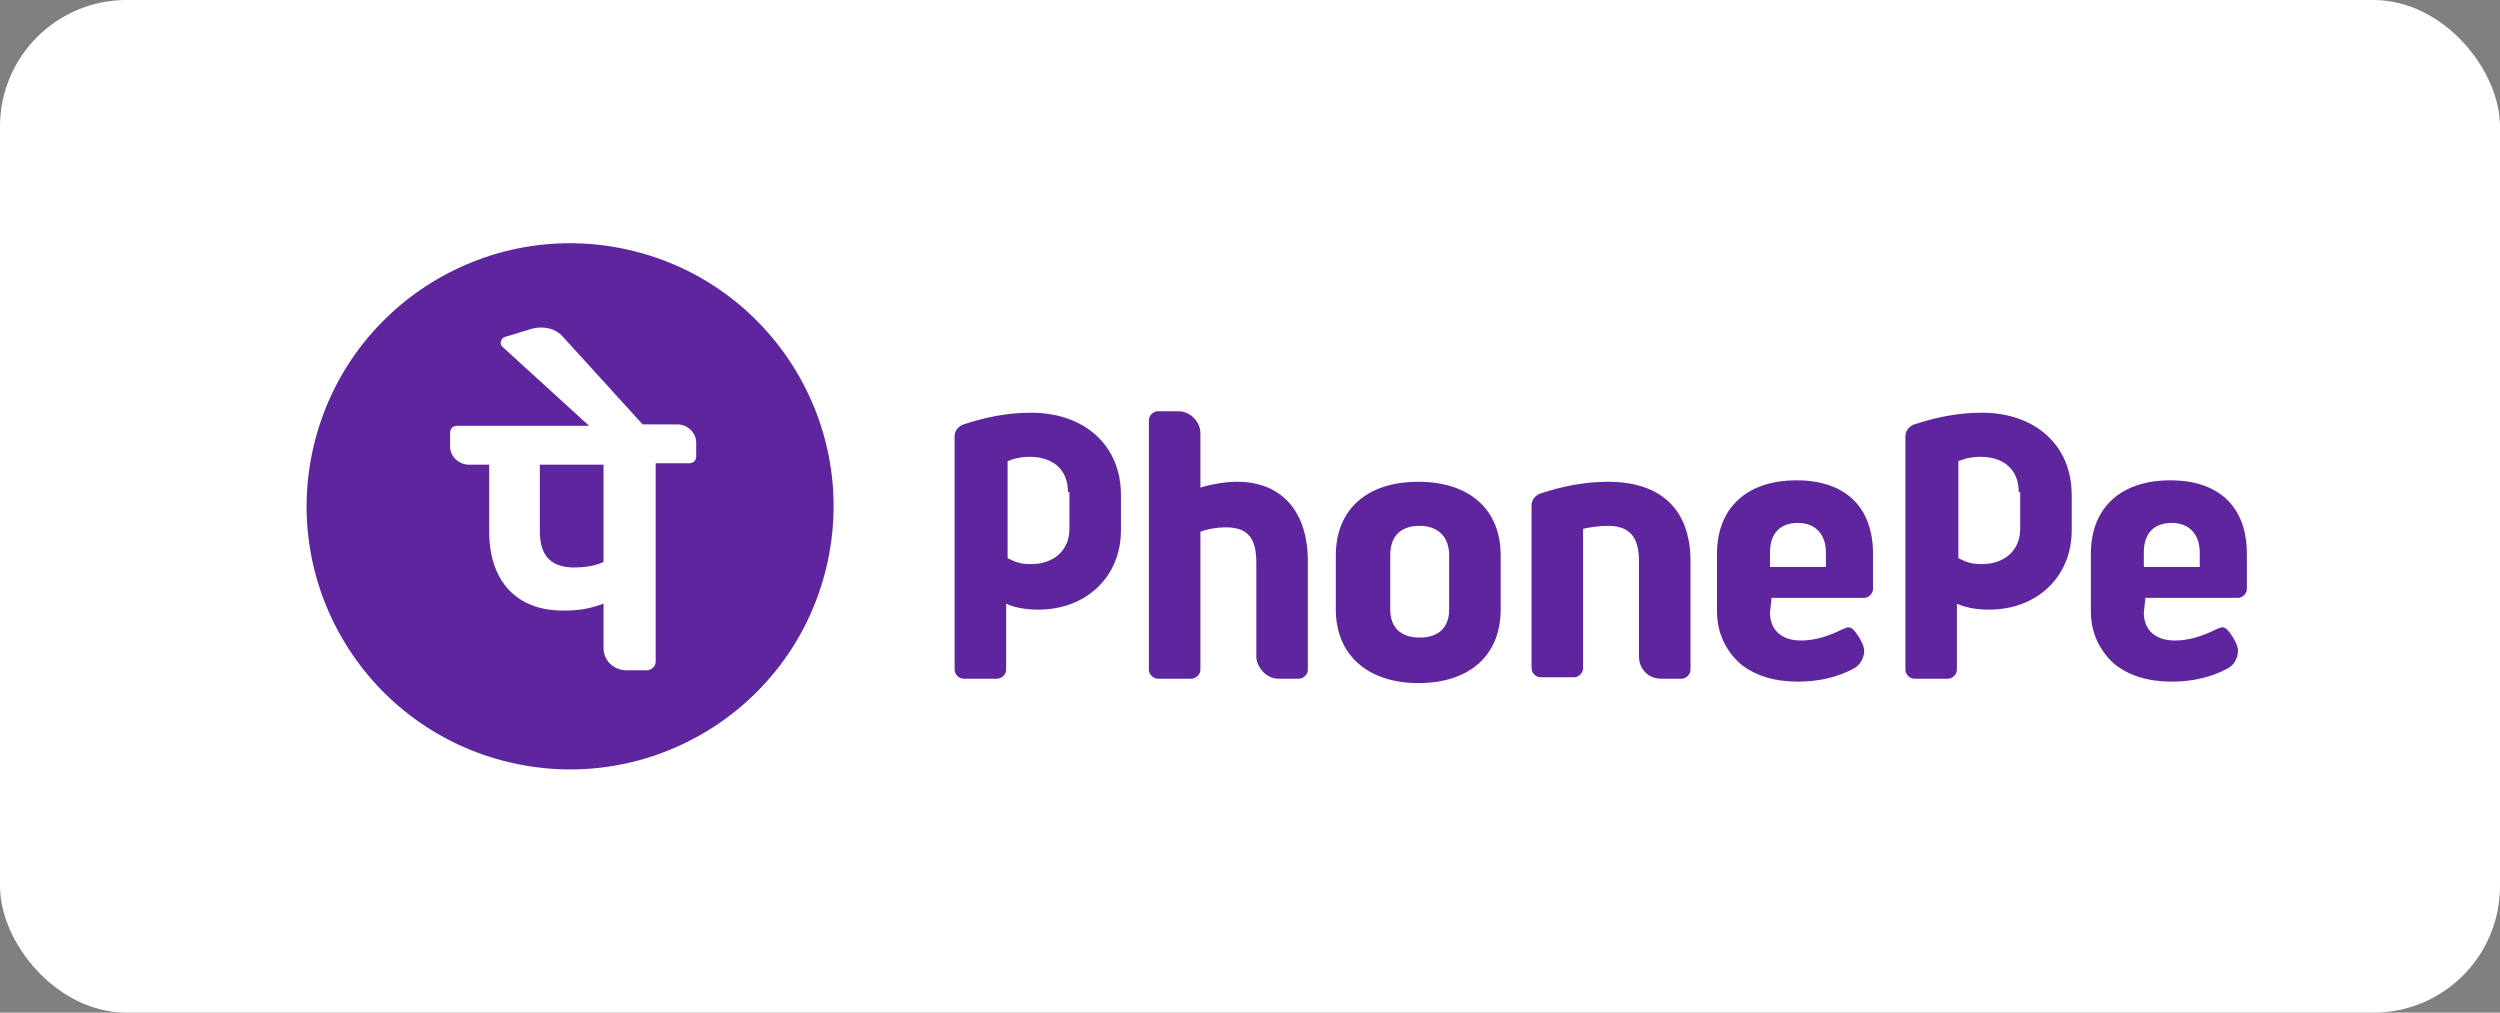 <svg width="79" height="32" viewBox="0 0 79 32" fill="none" xmlns="http://www.w3.org/2000/svg">
<rect x="0" y="0" width="79" height="32" fill="#808080" stroke="none"/>
<rect width="79" height="32" rx="4" fill="white"/>
<path d="M26.117 17.91C27.174 13.443 24.403 8.965 19.928 7.91C15.454 6.855 10.97 9.622 9.913 14.09C8.857 18.558 11.627 23.035 16.102 24.09C20.576 25.145 25.06 22.378 26.117 17.91Z" fill="#5F259F"/>
<path d="M51.792 20.75V17.732C51.792 16.989 51.513 16.617 50.816 16.617C50.537 16.617 50.211 16.664 50.025 16.71V21.122C50.025 21.261 49.886 21.401 49.746 21.401H48.676C48.537 21.401 48.397 21.261 48.397 21.122V15.967C48.397 15.781 48.537 15.642 48.676 15.596C49.374 15.364 50.072 15.224 50.816 15.224C52.49 15.224 53.42 16.107 53.42 17.732V21.168C53.42 21.308 53.281 21.447 53.141 21.447H52.49C52.072 21.447 51.792 21.122 51.792 20.75ZM55.978 18.939L55.932 19.357C55.932 19.915 56.304 20.24 56.908 20.24C57.373 20.24 57.792 20.1 58.257 19.868C58.304 19.868 58.35 19.822 58.397 19.822C58.49 19.822 58.536 19.868 58.583 19.915C58.629 19.961 58.722 20.1 58.722 20.1C58.815 20.24 58.908 20.425 58.908 20.565C58.908 20.797 58.769 21.029 58.583 21.122C58.071 21.401 57.467 21.54 56.815 21.54C56.071 21.54 55.467 21.354 55.002 20.983C54.536 20.565 54.257 20.007 54.257 19.311V17.5C54.257 16.06 55.188 15.178 56.769 15.178C58.304 15.178 59.187 16.014 59.187 17.5V18.614C59.187 18.753 59.048 18.893 58.908 18.893H55.978V18.939ZM55.932 17.918H57.699V17.453C57.699 16.896 57.373 16.524 56.815 16.524C56.257 16.524 55.932 16.849 55.932 17.453V17.918ZM67.791 18.939L67.745 19.357C67.745 19.915 68.117 20.24 68.722 20.24C69.187 20.24 69.605 20.1 70.07 19.868C70.117 19.868 70.163 19.822 70.21 19.822C70.303 19.822 70.349 19.868 70.396 19.915C70.442 19.961 70.535 20.1 70.535 20.1C70.628 20.24 70.721 20.425 70.721 20.565C70.721 20.797 70.582 21.029 70.396 21.122C69.884 21.401 69.28 21.54 68.629 21.54C67.884 21.54 67.28 21.354 66.815 20.983C66.35 20.565 66.071 20.007 66.071 19.311V17.5C66.071 16.06 67.001 15.178 68.582 15.178C70.117 15.178 71.001 16.014 71.001 17.5V18.614C71.001 18.753 70.861 18.893 70.721 18.893H67.791V18.939ZM67.745 17.918H69.512V17.453C69.512 16.896 69.187 16.524 68.629 16.524C68.07 16.524 67.745 16.849 67.745 17.453V17.918ZM40.398 21.447H41.049C41.188 21.447 41.328 21.308 41.328 21.168V17.732C41.328 16.153 40.491 15.224 39.096 15.224C38.677 15.224 38.212 15.317 37.933 15.41V13.692C37.933 13.32 37.607 12.995 37.235 12.995H36.584C36.445 12.995 36.305 13.134 36.305 13.274V21.168C36.305 21.308 36.445 21.447 36.584 21.447H37.654C37.793 21.447 37.933 21.308 37.933 21.168V16.803C38.166 16.71 38.491 16.664 38.724 16.664C39.421 16.664 39.7 16.989 39.7 17.778V20.797C39.747 21.122 40.026 21.447 40.398 21.447ZM47.421 17.546V19.264C47.421 20.704 46.444 21.586 44.816 21.586C43.235 21.586 42.212 20.704 42.212 19.264V17.546C42.212 16.107 43.188 15.224 44.816 15.224C46.444 15.224 47.421 16.107 47.421 17.546ZM45.793 17.546C45.793 16.989 45.467 16.617 44.863 16.617C44.258 16.617 43.932 16.942 43.932 17.546V19.264C43.932 19.822 44.258 20.147 44.863 20.147C45.467 20.147 45.793 19.822 45.793 19.264V17.546ZM35.422 16.757C35.422 18.243 34.305 19.264 32.817 19.264C32.445 19.264 32.119 19.218 31.794 19.079V21.168C31.794 21.308 31.654 21.447 31.515 21.447H30.445C30.305 21.447 30.166 21.308 30.166 21.168V13.785C30.166 13.599 30.305 13.46 30.445 13.413C31.143 13.181 31.84 13.042 32.584 13.042C34.259 13.042 35.422 14.063 35.422 15.642V16.757ZM33.747 15.549C33.747 14.806 33.236 14.435 32.538 14.435C32.119 14.435 31.84 14.574 31.84 14.574V17.639C32.119 17.778 32.259 17.825 32.584 17.825C33.282 17.825 33.794 17.407 33.794 16.71V15.549H33.747ZM65.466 16.757C65.466 18.243 64.35 19.264 62.861 19.264C62.489 19.264 62.164 19.218 61.838 19.079V21.168C61.838 21.308 61.699 21.447 61.559 21.447H60.489C60.35 21.447 60.211 21.308 60.211 21.168V13.785C60.211 13.599 60.35 13.46 60.489 13.413C61.187 13.181 61.885 13.042 62.629 13.042C64.303 13.042 65.466 14.063 65.466 15.642V16.757ZM63.792 15.549C63.792 14.806 63.28 14.435 62.582 14.435C62.164 14.435 61.885 14.574 61.885 14.574V17.639C62.164 17.778 62.303 17.825 62.629 17.825C63.327 17.825 63.838 17.407 63.838 16.71V15.549H63.792Z" fill="#5F259F"/>
<path d="M22 13.982C22 13.674 21.726 13.411 21.406 13.411H20.308L17.791 10.645C17.562 10.382 17.197 10.294 16.831 10.382L15.961 10.645C15.824 10.689 15.778 10.864 15.87 10.952L18.615 13.455H14.451C14.314 13.455 14.223 13.542 14.223 13.674V14.113C14.223 14.421 14.497 14.684 14.817 14.684H15.458V16.791C15.458 18.372 16.327 19.294 17.791 19.294C18.249 19.294 18.615 19.25 19.072 19.074V20.479C19.072 20.874 19.392 21.181 19.804 21.181H20.445C20.582 21.181 20.719 21.05 20.719 20.918V14.64H21.772C21.909 14.64 22 14.552 22 14.421V13.982ZM19.072 17.757C18.798 17.889 18.432 17.933 18.157 17.933C17.425 17.933 17.059 17.581 17.059 16.791V14.684H19.072V17.757Z" fill="white"/>
</svg>
